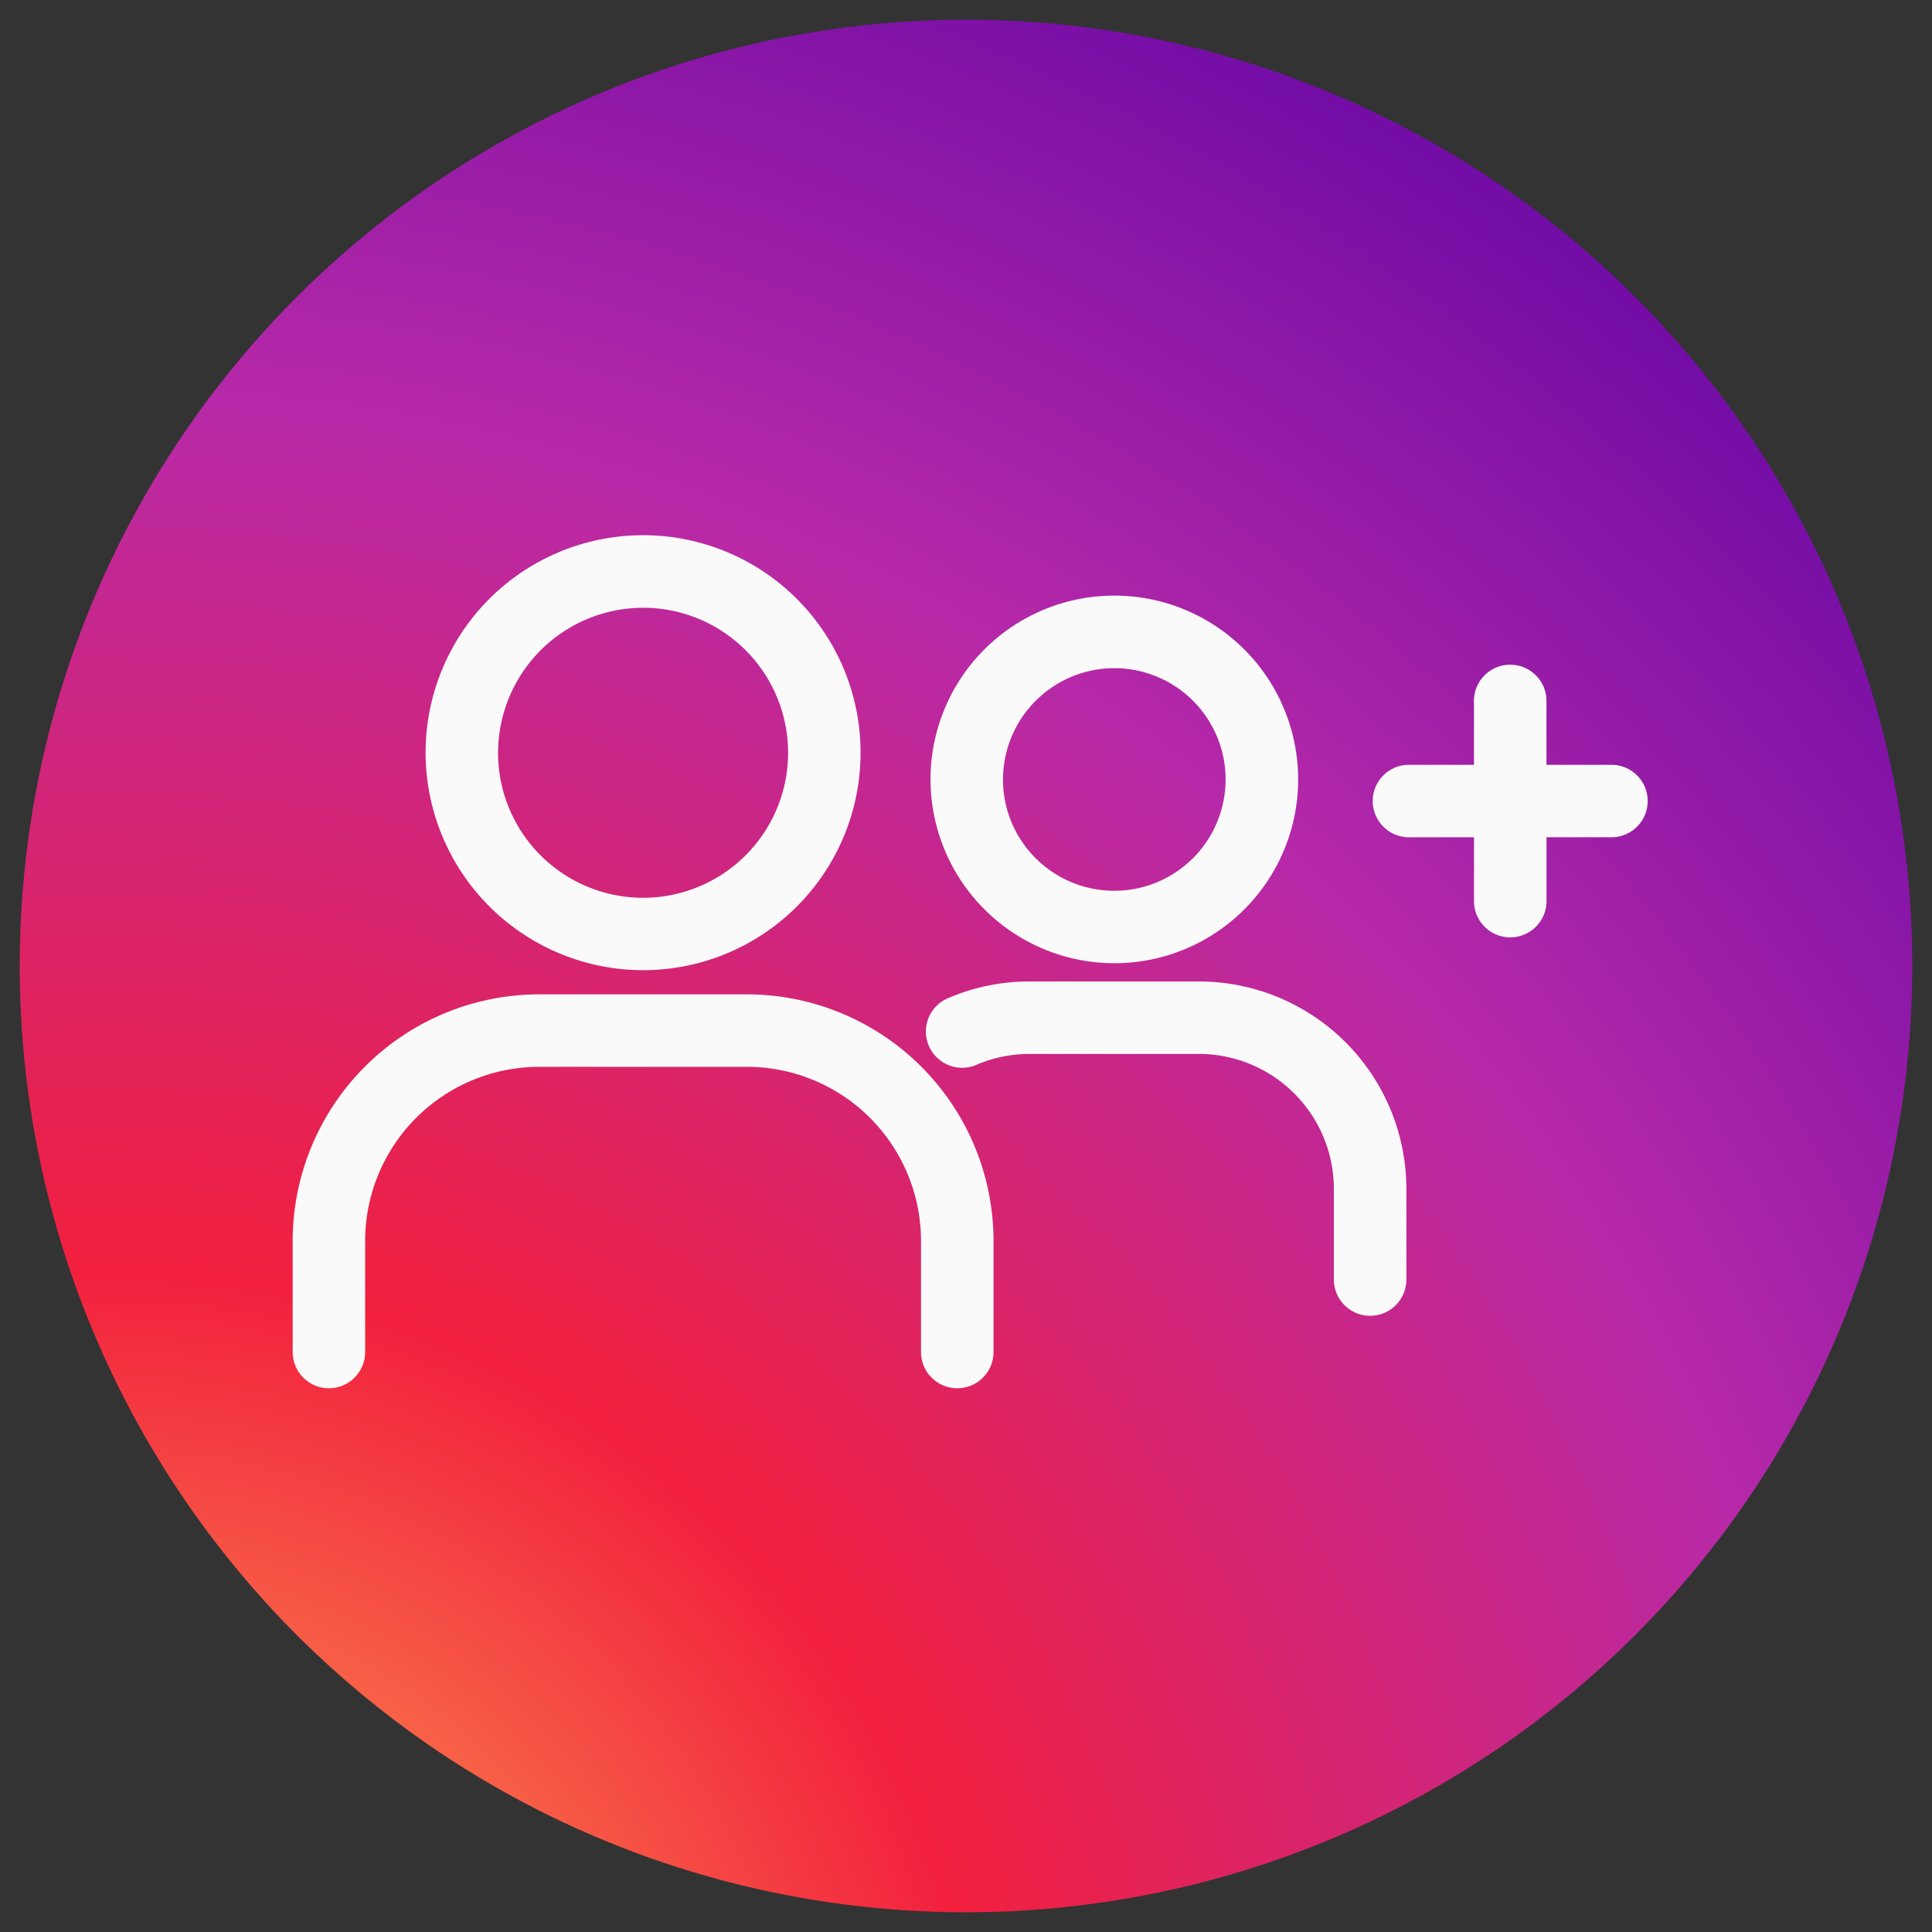 <svg xmlns="http://www.w3.org/2000/svg" xmlns:xlink="http://www.w3.org/1999/xlink" width="49" height="49" viewBox="0 0 49 49">
  <rect x="0" y="0" width="49" height="49" fill="#333333" stroke="none"/>
  <defs>
    <radialGradient id="radial-gradient" cx="0.045" cy="1.135" r="1.438" gradientTransform="matrix(0.664, -0.748, 0.748, 0.664, -0.834, 0.415)" gradientUnits="objectBoundingBox">
      <stop offset="0" stop-color="#fec053"/>
      <stop offset="0.327" stop-color="#f2203e"/>
      <stop offset="0.648" stop-color="#b729a8"/>
      <stop offset="1" stop-color="#5300a5"/>
    </radialGradient>
  </defs>
  <g id="logo" transform="translate(-29.5 -21.715)">
    <circle id="椭圆_3232" data-name="椭圆 3232" cx="24" cy="24" r="24" transform="translate(30 22.215)" stroke="rgba(0,0,0,0)" stroke-width="1" fill="url(#radial-gradient)"/>
    <g id="组_6865" data-name="组 6865" transform="translate(36.923 35.29)">
      <path id="联合_70" data-name="联合 70" d="M15.936,20.715v-2.82a4.418,4.418,0,0,0-4.413-4.413H6.251a4.418,4.418,0,0,0-4.413,4.413v2.82a.919.919,0,1,1-1.838,0v-2.82a6.258,6.258,0,0,1,6.251-6.251h5.273a6.258,6.258,0,0,1,6.251,6.251v2.82a.919.919,0,0,1-1.839,0Zm10.471-1.839v-2.3a3.426,3.426,0,0,0-3.421-3.421H18.692a3.414,3.414,0,0,0-1.331.268.919.919,0,1,1-.716-1.692,5.217,5.217,0,0,1,2.047-.414h4.294a5.266,5.266,0,0,1,5.26,5.26v2.3a.919.919,0,0,1-1.839,0ZM3.371,5.516a5.516,5.516,0,1,1,5.517,5.515A5.522,5.522,0,0,1,3.371,5.516Zm1.838,0A3.678,3.678,0,1,0,8.888,1.839,3.682,3.682,0,0,0,5.21,5.516Zm10.968.677a4.662,4.662,0,1,1,4.663,4.662A4.668,4.668,0,0,1,16.177,6.193Zm1.838,0A2.823,2.823,0,1,0,20.84,3.371,2.827,2.827,0,0,0,18.016,6.193ZM29.961,9.309V7.66H28.311a.919.919,0,1,1,0-1.838h1.649V4.173a.92.92,0,0,1,1.839,0V5.822h1.648a.919.919,0,1,1,0,1.838H31.8V9.309a.92.92,0,0,1-1.839,0Z" transform="translate(0 0)" fill="#fafafa" stroke="rgba(0,0,0,0)" stroke-width="1"/>
    </g>
  </g>
</svg>
